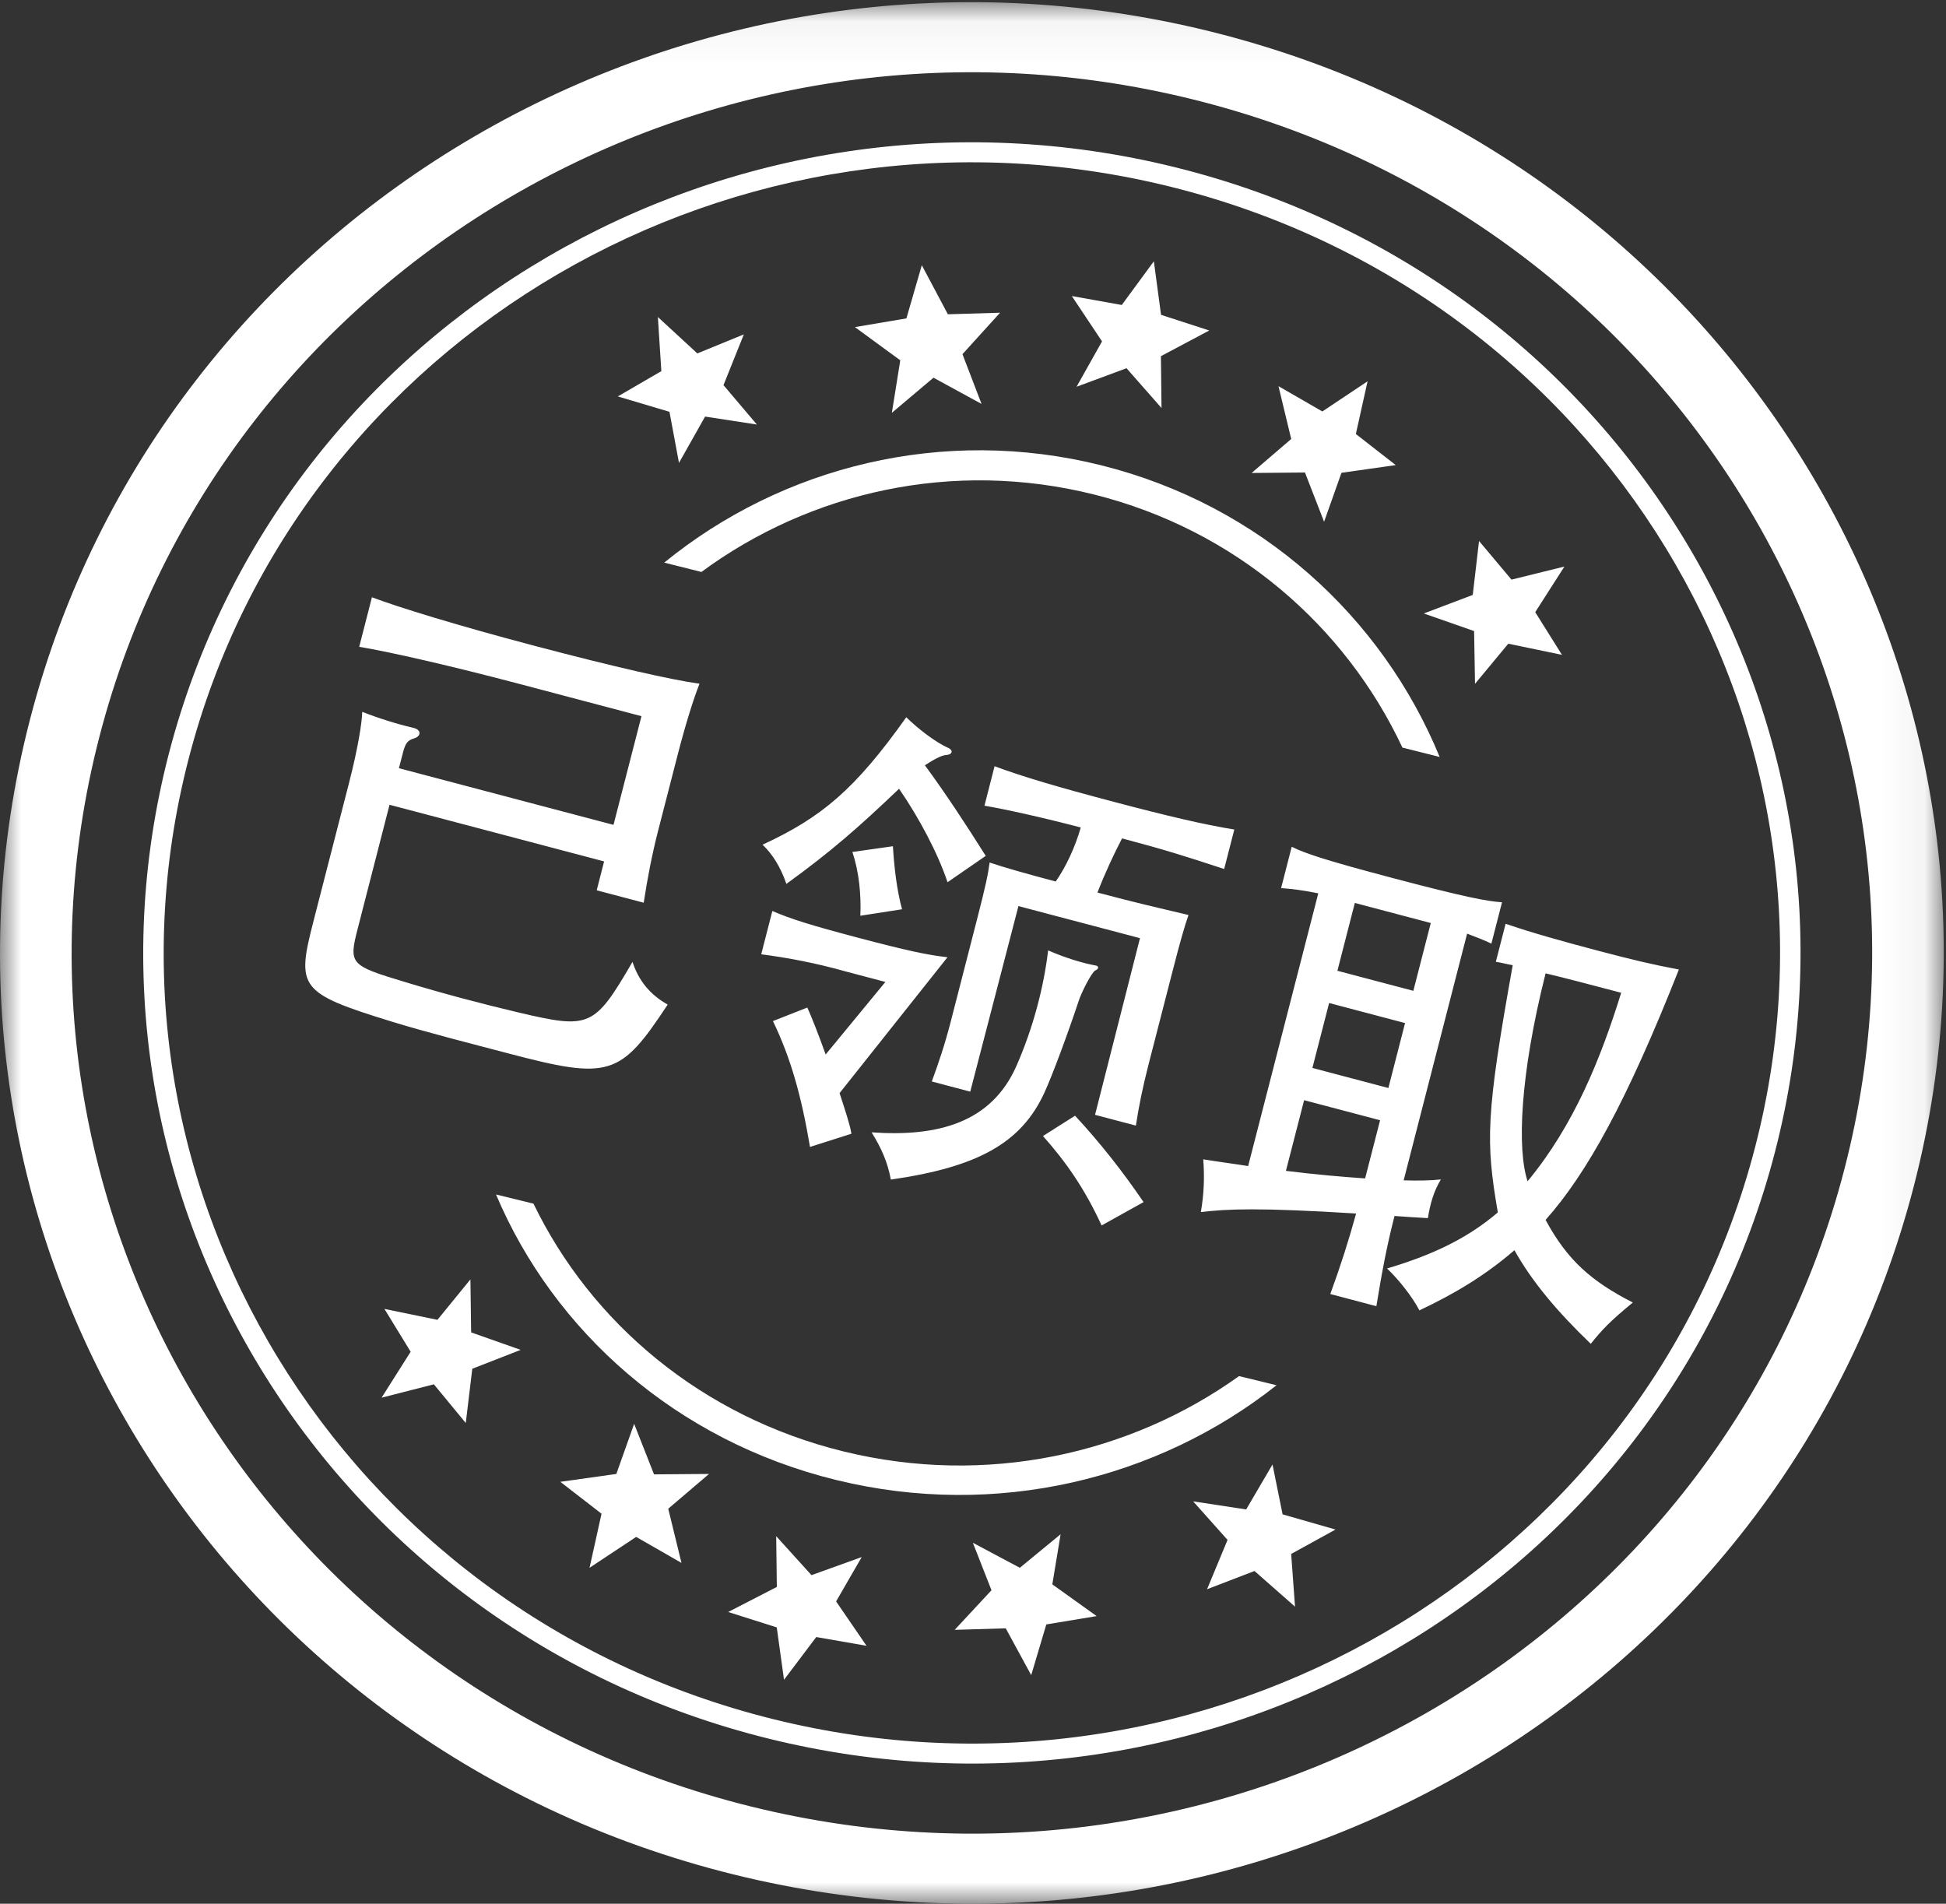 <?xml version="1.0" encoding="UTF-8"?>
<svg width="46px" height="45px" viewBox="0 0 46 45" version="1.1" xmlns="http://www.w3.org/2000/svg" xmlns:xlink="http://www.w3.org/1999/xlink">
    <rect x="0" y="0" width="46" height="45" fill="#333333" stroke="none"/>
    <!-- Generator: Sketch 52.4 (67378) - http://www.bohemiancoding.com/sketch -->
    <title>已领取</title>
    <desc>Created with Sketch.</desc>
    <defs>
        <polygon id="path-1" points="0.003 0.051 45.947 0.051 45.947 45 0.003 45"></polygon>
    </defs>
    <g id="页面-1" stroke="none" stroke-width="1" fill="none" fill-rule="evenodd">
        <g id="领红包" transform="translate(-301, -571)">
            <g id="已领取" transform="translate(301, 571)">
                <path d="M15.701,13.299 L16.58,13.52 C19.147,11.628 22.52,10.852 25.865,11.69 C29.209,12.529 31.803,14.799 33.151,17.672 L34.031,17.893 C32.673,14.588 29.802,11.944 26.041,11.001 C22.279,10.059 18.483,11.032 15.701,13.299 Z M14.604,9.371 L15.825,9.734 L16.05,10.942 L16.667,9.847 L17.891,10.035 L17.102,9.104 L17.583,7.904 L16.484,8.354 L15.551,7.494 L15.633,8.773 L14.604,9.371 Z M21.281,8.517 L21.082,9.758 L22.066,8.928 L23.202,9.548 L22.751,8.372 L23.64,7.392 L22.406,7.429 L21.79,6.269 L21.426,7.526 L20.209,7.732 L21.281,8.517 Z M12.308,31.908 L11.137,31.495 L11.12,30.242 L10.34,31.198 L9.087,30.94 L9.707,31.952 L9.02,33.038 L10.256,32.722 L11.01,33.637 L11.164,32.354 L12.308,31.908 Z M33.656,14.501 L34.845,14.917 L34.867,16.164 L35.653,15.216 L36.922,15.479 L36.29,14.47 L36.98,13.392 L35.729,13.701 L34.962,12.788 L34.813,14.063 L33.656,14.501 Z M26.05,8.07 L25.448,9.142 L26.629,8.704 L27.456,9.645 L27.442,8.419 L28.585,7.812 L27.445,7.442 L27.275,6.176 L26.517,7.209 L25.336,6.998 L26.05,8.07 Z M29.586,11.18 L30.847,11.169 L31.299,12.333 L31.71,11.176 L32.993,10.994 L32.05,10.259 L32.327,9.013 L31.258,9.726 L30.221,9.128 L30.522,10.377 L29.586,11.18 Z M16.76,34.841 L15.46,34.851 L14.99,33.656 L14.569,34.841 L13.245,35.027 L14.219,35.781 L13.936,37.059 L15.038,36.329 L16.109,36.944 L15.796,35.663 L16.76,34.841 Z" id="Fill-1" fill="#FFFFFF"></path>
                <g id="分组">
                    <mask id="mask-2" fill="white">
                        <use xlink:href="#path-1"></use>
                    </mask>
                    <g id="Clip-3"></g>
                    <path d="M41.958,27.228 C44.612,16.971 38.265,6.551 27.78,3.954 C17.295,1.357 6.644,7.567 3.989,17.824 C1.335,28.081 7.682,38.501 18.167,41.097 C28.652,43.694 39.304,37.484 41.958,27.228 Z M18.286,40.639 C8.06,38.106 1.869,27.943 4.458,17.94 C7.047,7.936 17.435,1.88 27.661,4.412 C37.887,6.945 44.078,17.108 41.489,27.111 C38.901,37.115 28.512,43.172 18.286,40.639 Z" id="Fill-2" fill="#FFFFFF" mask="url(#mask-2)"></path>
                    <path d="M45.239,28.04 C48.352,16.011 40.908,3.79 28.611,0.744 C16.314,-2.302 3.821,4.982 0.708,17.011 C-2.405,29.041 5.04,41.262 17.337,44.307 C29.633,47.353 42.126,40.07 45.239,28.04 Z M17.752,42.702 C6.361,39.881 -0.535,28.561 2.349,17.418 C5.232,6.274 16.804,-0.472 28.196,2.349 C39.586,5.17 46.483,16.49 43.599,27.634 C40.715,38.777 29.143,45.524 17.752,42.702 Z" id="Fill-4" fill="#FFFFFF" mask="url(#mask-2)"></path>
                </g>
                <path d="M31.569,36.155 L30.318,35.796 L30.08,34.617 L29.457,35.68 L28.204,35.489 L29.017,36.4 L28.533,37.566 L29.654,37.135 L30.612,37.978 L30.521,36.732 L31.569,36.155 Z M20.369,36.806 L19.182,37.233 L18.348,36.312 L18.363,37.512 L17.213,38.104 L18.361,38.468 L18.533,39.706 L19.295,38.696 L20.483,38.903 L19.764,37.854 L20.369,36.806 Z M30.175,32.744 L29.289,32.528 C26.708,34.377 23.314,35.134 19.948,34.311 C16.582,33.488 13.97,31.264 12.611,28.452 L11.725,28.235 C13.094,31.47 15.985,34.06 19.771,34.985 C23.557,35.911 27.376,34.96 30.175,32.744 Z M24.875,37.451 L25.071,36.266 L24.107,37.059 L22.997,36.468 L23.437,37.59 L22.567,38.526 L23.774,38.49 L24.376,39.597 L24.733,38.398 L25.923,38.201 L24.875,37.451 Z" id="Fill-5" fill="#FFFFFF"></path>
                <path d="M14.502,19.498 L15.163,16.929 L12.234,16.155 C10.674,15.744 9.249,15.416 8.491,15.289 L8.792,14.118 C9.414,14.355 10.858,14.797 12.609,15.259 C14.527,15.765 15.852,16.066 16.535,16.162 C16.396,16.514 16.207,17.107 16.006,17.892 L15.555,19.643 C15.415,20.189 15.303,20.766 15.216,21.338 L14.105,21.045 L14.28,20.362 L9.208,19.023 L8.46,21.934 C8.24,22.787 8.268,22.819 9.558,23.208 C10.469,23.485 11.389,23.728 12.271,23.936 C13.943,24.329 14.05,24.284 14.951,22.737 C15.099,23.189 15.374,23.517 15.783,23.746 C14.664,25.442 14.412,25.533 12,24.896 C11.158,24.674 10.089,24.404 9.268,24.151 C7.058,23.47 7.006,23.347 7.412,21.767 L8.251,18.504 C8.462,17.685 8.555,17.09 8.563,16.826 C8.921,16.969 9.387,17.116 9.76,17.202 C9.965,17.244 9.961,17.401 9.791,17.453 C9.636,17.497 9.582,17.568 9.524,17.795 L9.43,18.159 L14.502,19.498 Z M20.929,23.211 L19.998,22.965 C19.272,22.761 18.642,22.643 17.994,22.557 L18.257,21.534 C18.699,21.723 19.12,21.858 20.276,22.164 C21.431,22.469 21.931,22.576 22.397,22.627 L19.846,25.839 C19.98,26.25 20.095,26.596 20.126,26.799 L19.147,27.111 C18.943,25.904 18.693,25.012 18.271,24.136 L19.084,23.816 C19.183,24.036 19.35,24.457 19.517,24.926 L20.929,23.211 Z M23.301,20.231 L22.398,20.854 C22.168,20.162 21.715,19.314 21.252,18.645 C20.284,19.568 19.634,20.137 18.589,20.893 C18.444,20.478 18.256,20.186 18.025,19.967 C19.412,19.325 20.203,18.672 21.423,16.954 C21.691,17.219 22.121,17.551 22.412,17.677 C22.541,17.735 22.515,17.837 22.368,17.847 C22.247,17.852 22.049,17.969 21.863,18.09 C22.351,18.753 22.833,19.488 23.301,20.231 Z M20.337,21.646 C20.359,21.142 20.305,20.605 20.149,20.139 L21.107,20.003 C21.133,20.46 21.198,21.047 21.323,21.493 L20.337,21.646 Z M25.501,23.652 C25.237,24.445 24.885,25.396 24.692,25.819 C24.143,27.022 23.111,27.587 21.058,27.883 C20.983,27.474 20.832,27.131 20.602,26.766 C22.168,26.876 23.428,26.541 24.023,25.205 C24.426,24.291 24.674,23.325 24.776,22.465 C25.196,22.649 25.619,22.773 25.894,22.821 C25.965,22.828 25.995,22.897 25.888,22.941 C25.806,22.98 25.562,23.462 25.501,23.652 Z M23.271,19.045 L23.51,18.112 C24.188,18.364 25.013,18.606 26.326,18.953 C27.605,19.291 28.464,19.493 29.177,19.608 L28.937,20.541 C27.987,20.229 27.522,20.082 26.523,19.818 C26.334,20.181 26.121,20.635 25.942,21.098 C26.93,21.358 27.191,21.415 28.094,21.629 C28.002,21.896 27.911,22.2 27.713,22.973 L27.148,25.168 C27.014,25.691 26.919,26.152 26.85,26.607 L25.885,26.352 L26.947,22.176 L24.074,21.418 L22.935,25.804 L22.026,25.564 C22.188,25.121 22.332,24.698 22.47,24.163 L23.09,21.753 C23.303,20.923 23.356,20.67 23.393,20.388 C23.712,20.497 24.237,20.647 24.955,20.837 C25.2,20.489 25.419,20.012 25.547,19.56 C24.705,19.338 23.776,19.13 23.271,19.045 Z M26.04,28.967 C25.64,28.097 25.202,27.471 24.654,26.853 L25.412,26.373 C25.994,27 26.528,27.675 27.032,28.415 L26.04,28.967 Z M32.535,30.876 L31.446,30.588 C31.692,29.913 31.875,29.342 32.056,28.685 C29.768,28.543 29.016,28.575 28.386,28.651 C28.46,28.222 28.475,27.837 28.443,27.404 C28.811,27.464 29.159,27.508 29.504,27.563 L31.162,21.116 C30.786,21.041 30.53,21.01 30.283,20.993 L30.534,20.015 C30.842,20.169 31.293,20.325 32.943,20.761 C34.604,21.199 35.14,21.304 35.505,21.328 L35.254,22.305 C35.083,22.224 34.898,22.151 34.68,22.069 L33.18,27.901 C33.537,27.911 33.838,27.905 34.06,27.879 C33.895,28.151 33.805,28.455 33.753,28.794 C33.469,28.779 33.211,28.76 32.964,28.743 C32.771,29.493 32.661,30.108 32.535,30.876 Z M32.623,26.48 L30.827,26.006 L30.397,27.677 C31.083,27.761 31.715,27.818 32.269,27.855 L32.623,26.48 Z M33.213,24.183 L31.418,23.709 L31.023,25.244 L32.819,25.718 L33.213,24.183 Z M33.821,21.818 L32.026,21.344 L31.614,22.947 L33.409,23.421 L33.821,21.818 Z M35.359,22.734 L35.59,21.836 C36.207,22.047 36.9,22.242 37.753,22.467 C38.594,22.689 39.069,22.802 39.686,22.917 C38.452,26.039 37.513,27.734 36.535,28.836 C37.054,29.798 37.623,30.289 38.597,30.789 C38.05,31.239 37.868,31.434 37.603,31.765 C36.814,31.01 36.2,30.277 35.799,29.552 C35.076,30.175 34.343,30.601 33.552,30.974 C33.384,30.651 33.067,30.251 32.788,29.984 C33.826,29.675 34.668,29.29 35.406,28.659 C35.118,26.98 35.119,26.373 35.758,22.815 C35.621,22.791 35.486,22.755 35.359,22.734 Z M36.11,27.922 C37.206,26.597 37.837,25.027 38.322,23.467 C37.571,23.269 36.998,23.118 36.535,23.008 C35.927,25.421 35.859,27.176 36.11,27.922 Z" id="Fill-6" fill="#FFFFFF"></path>
            </g>
        </g>
    </g>
</svg>